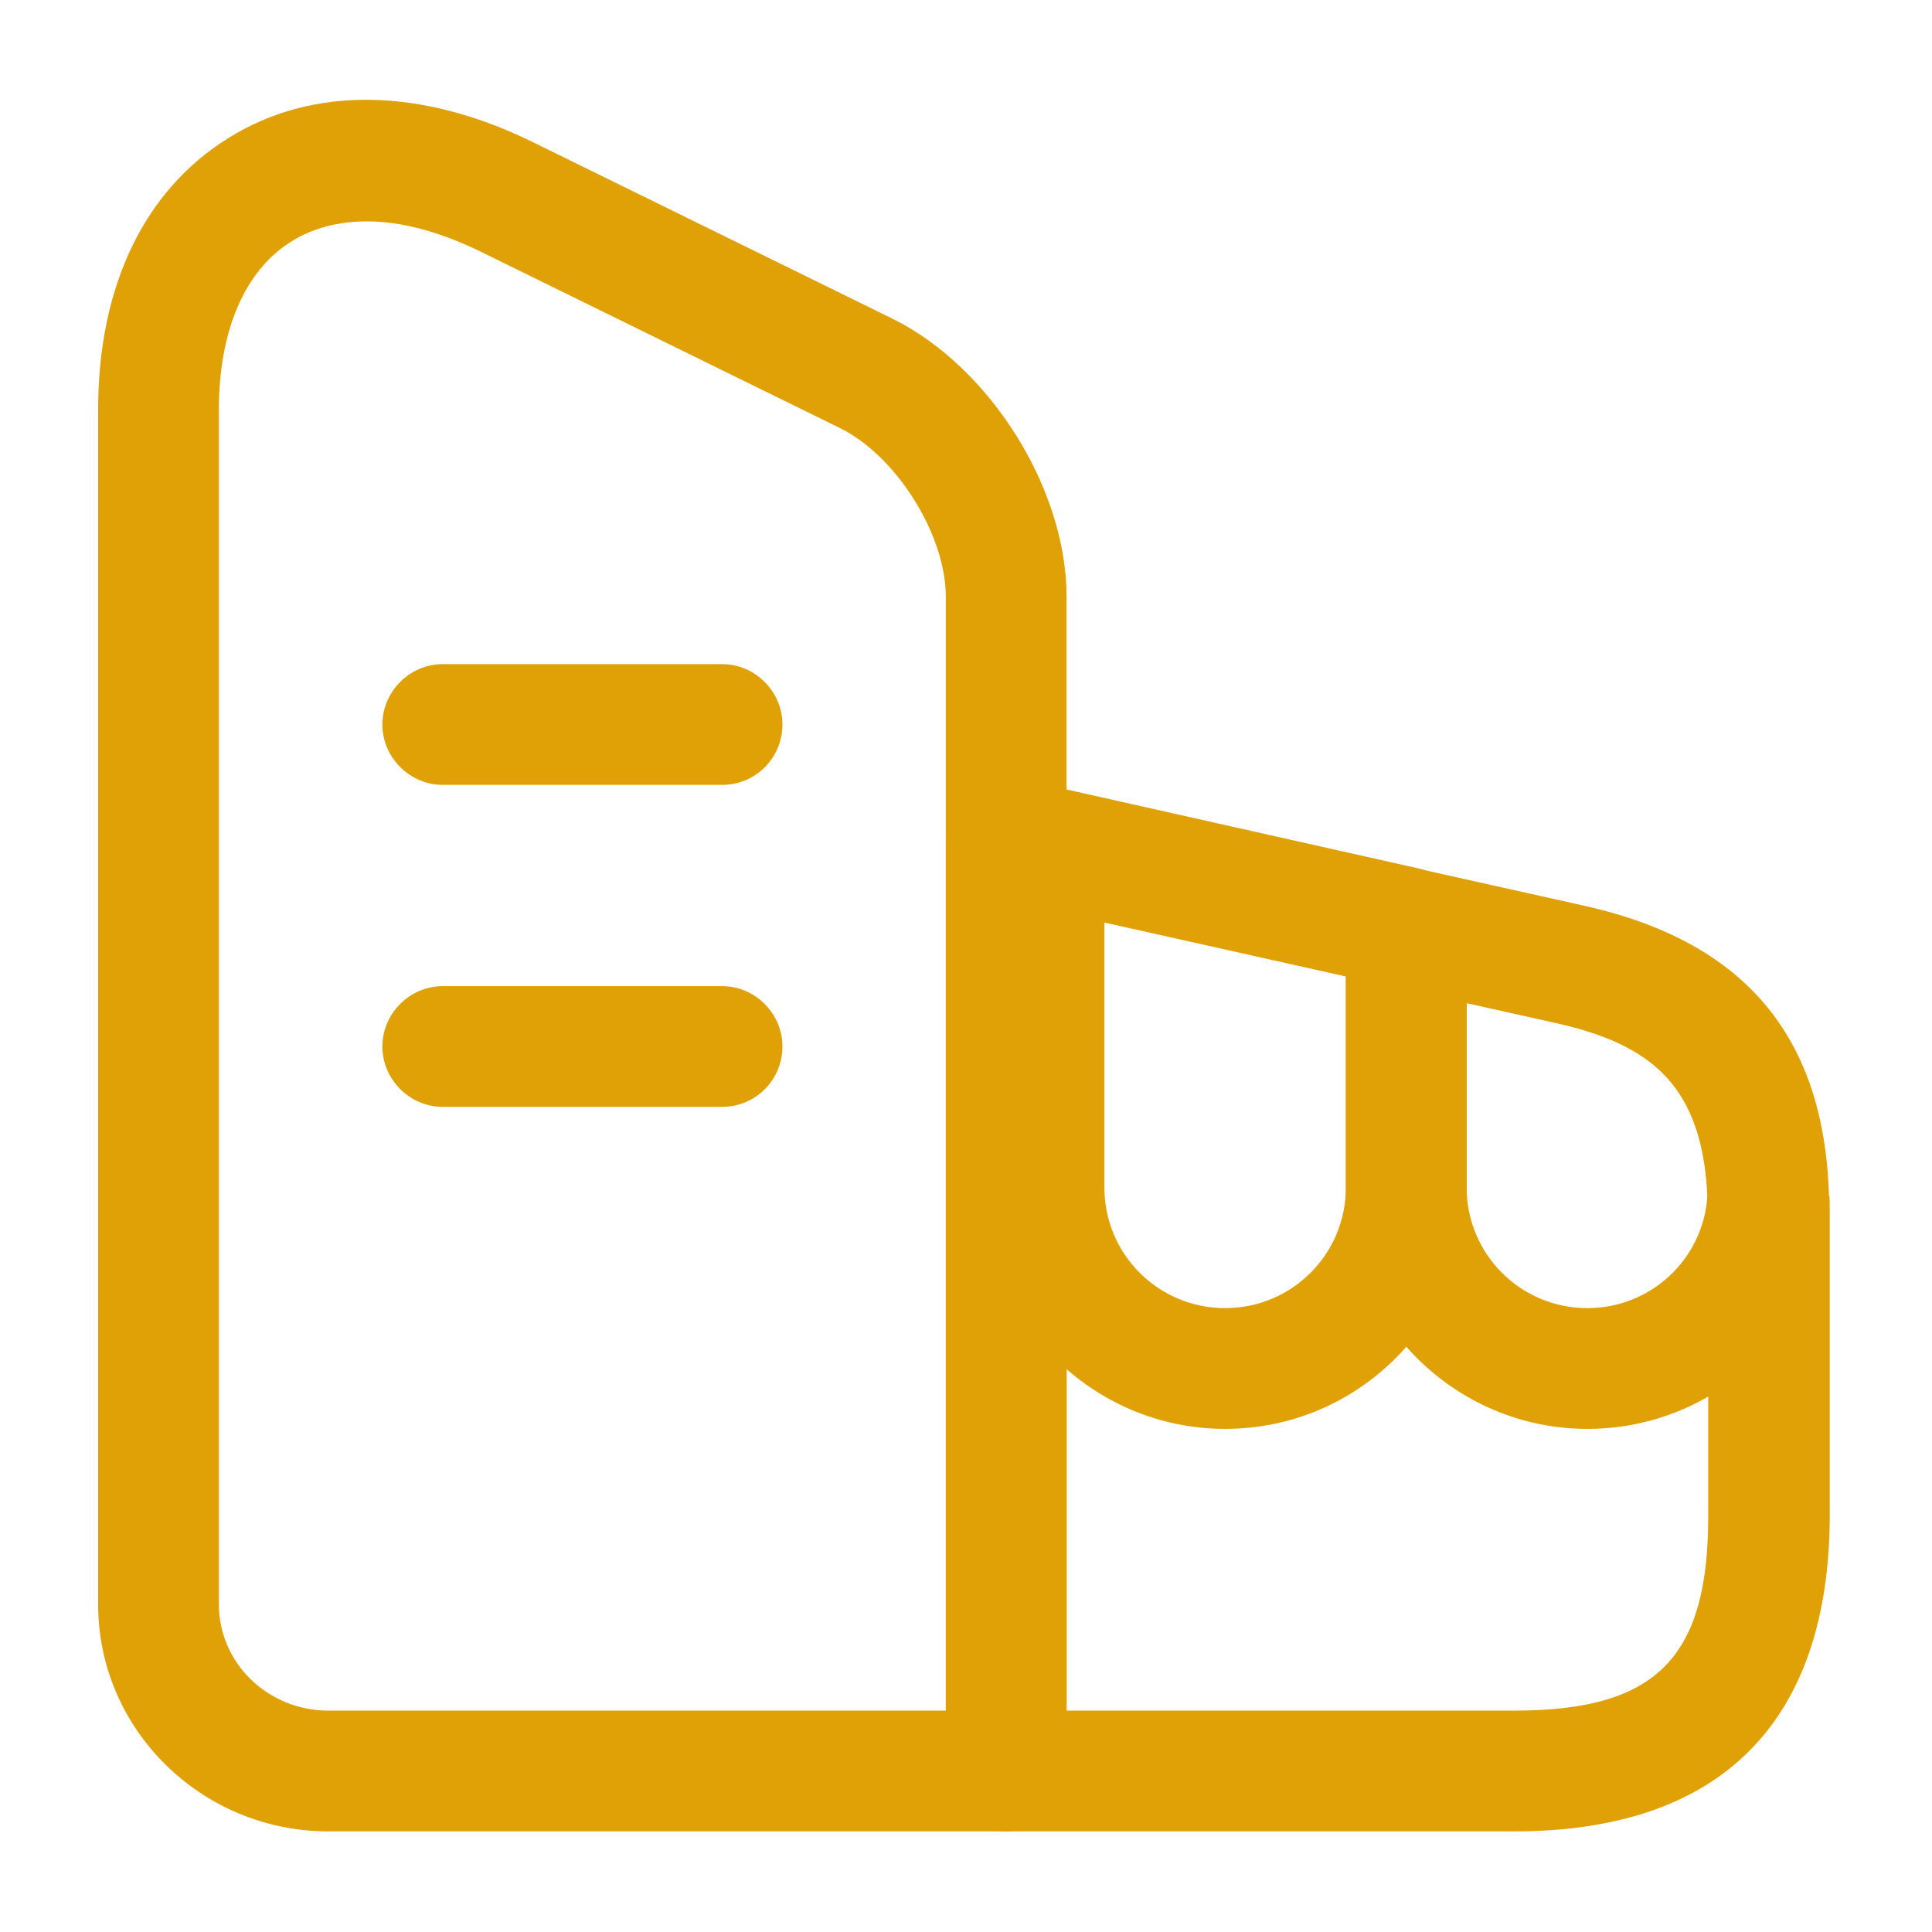 <svg width="24" height="24" viewBox="0 0 24 24" fill="none" xmlns="http://www.w3.org/2000/svg">
<path d="M12.499 22.75H4.079C2.509 22.75 1.219 21.49 1.219 19.93V5.09C1.219 3.56 1.789 2.37 2.829 1.72C3.879 1.06 5.239 1.08 6.649 1.78L11.089 3.96C12.299 4.56 13.249 6.07 13.249 7.41V22C13.249 22.41 12.909 22.75 12.499 22.75ZM4.559 2.75C4.209 2.75 3.889 2.83 3.619 3C3.039 3.36 2.719 4.11 2.719 5.09V19.93C2.719 20.66 3.329 21.25 4.079 21.25H11.749V7.41C11.749 6.64 11.129 5.65 10.419 5.31L5.979 3.13C5.469 2.88 4.989 2.75 4.559 2.75Z" fill="#DFA105"/>
<path d="M18.81 22.75H12.5C12.09 22.75 11.75 22.41 11.75 22V10.42C11.75 10.19 11.85 9.98 12.03 9.84C12.21 9.7 12.43 9.64 12.66 9.69L13.13 9.79L19.67 11.25C21.66 11.69 22.66 12.86 22.72 14.85C22.73 14.85 22.73 14.95 22.73 15.06V18.84C22.72 21.4 21.37 22.75 18.81 22.75ZM13.25 21.25H18.81C20.57 21.25 21.22 20.6 21.22 18.84V14.98C21.17 13.61 20.65 13 19.34 12.71L13.25 11.35V21.25Z" fill="#DFA105"/>
<path d="M8.97 9.75H5.5C5.09 9.75 4.75 9.41 4.75 9C4.75 8.59 5.09 8.25 5.5 8.25H8.97C9.38 8.25 9.72 8.59 9.72 9C9.72 9.41 9.39 9.75 8.97 9.75Z" fill="#DFA105"/>
<path d="M8.97 13.75H5.5C5.09 13.75 4.75 13.41 4.75 13C4.75 12.59 5.09 12.25 5.5 12.25H8.97C9.38 12.25 9.72 12.59 9.72 13C9.72 13.41 9.39 13.75 8.97 13.75Z" fill="#DFA105"/>
<path d="M15.219 17.75C13.569 17.75 12.219 16.4 12.219 14.75V10.52C12.219 10.29 12.319 10.08 12.499 9.93C12.679 9.78 12.909 9.73 13.129 9.78L17.629 10.79C17.969 10.87 18.219 11.17 18.219 11.52V14.74C18.219 16.4 16.879 17.75 15.219 17.75ZM13.719 11.46V14.75C13.719 15.58 14.389 16.25 15.219 16.25C16.049 16.25 16.719 15.58 16.719 14.75V12.13L13.719 11.46Z" fill="#DFA105"/>
<path d="M19.719 17.75C18.069 17.75 16.719 16.4 16.719 14.75V11.53C16.719 11.3 16.819 11.09 16.999 10.95C17.179 10.81 17.409 10.75 17.629 10.8L19.659 11.25C21.649 11.69 22.649 12.86 22.709 14.85C22.709 14.87 22.709 14.89 22.709 14.91C22.629 16.5 21.319 17.75 19.719 17.75ZM18.219 12.46V14.75C18.219 15.58 18.889 16.25 19.719 16.25C20.509 16.25 21.159 15.64 21.209 14.86C21.159 13.6 20.639 13 19.339 12.71L18.219 12.46Z" fill="#DFA105"/>
</svg>
